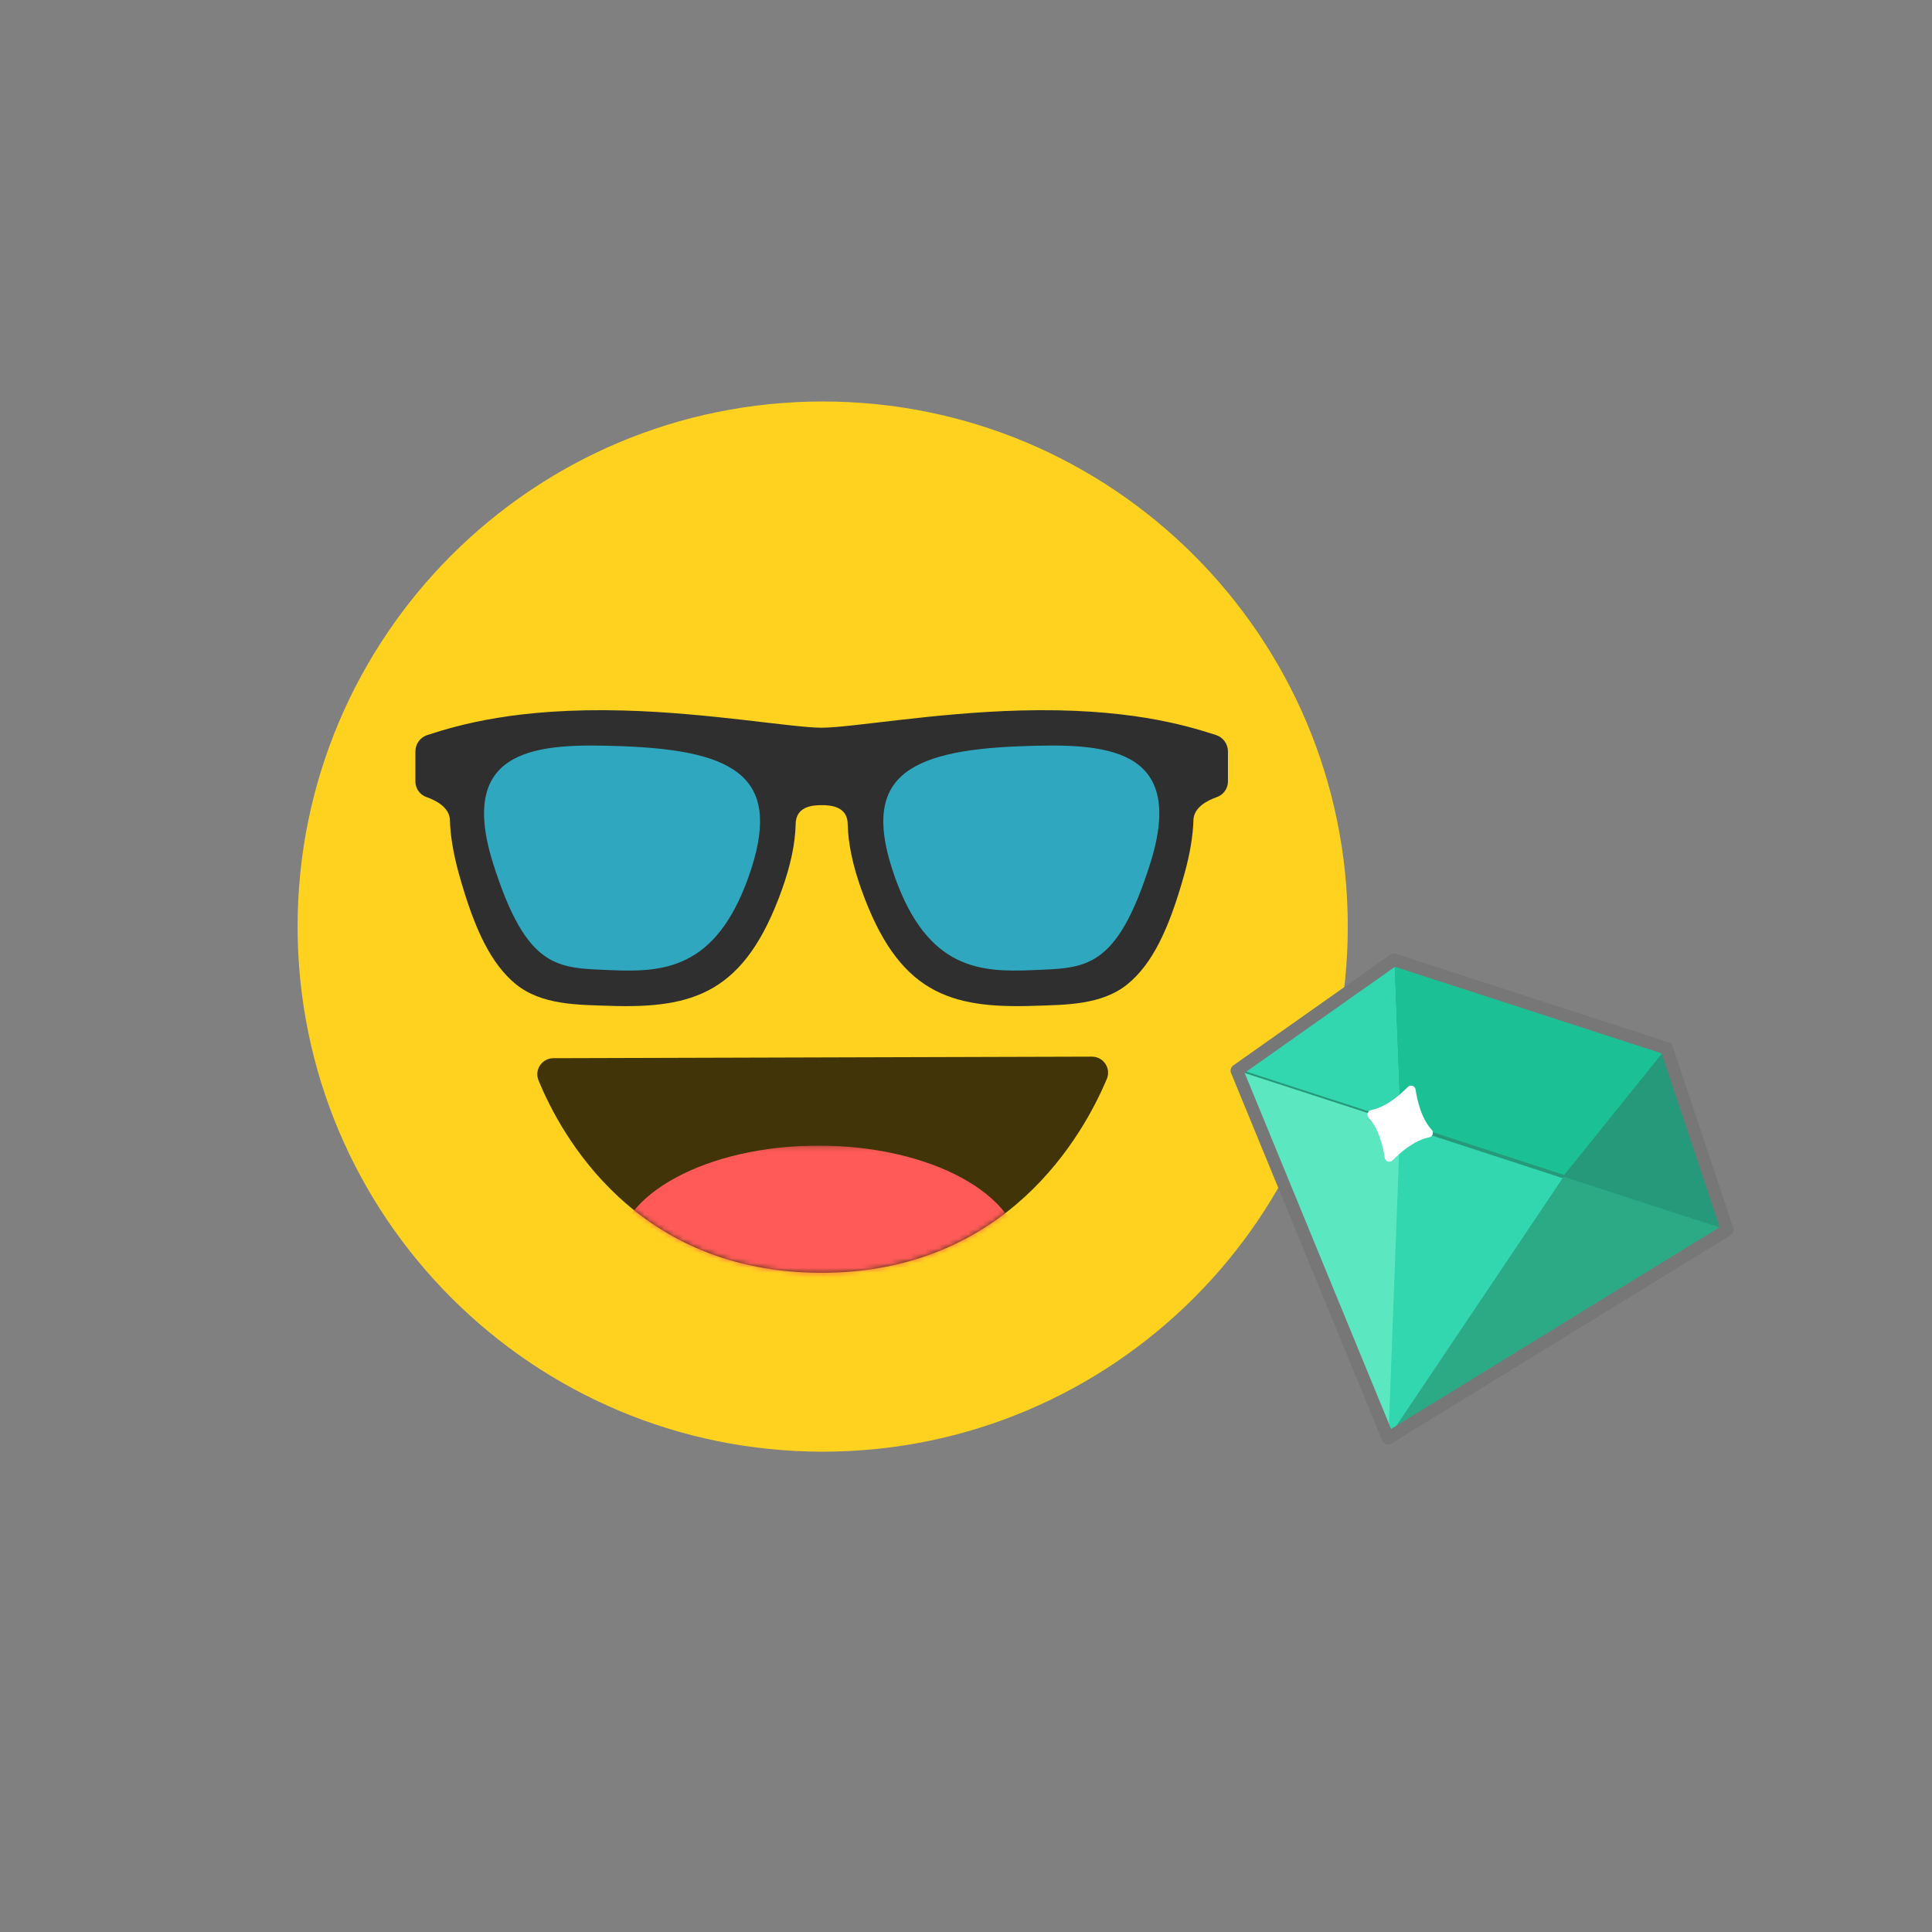 <svg height="400" viewBox="0 0 400 400" width="400" xmlns="http://www.w3.org/2000/svg" xmlns:xlink="http://www.w3.org/1999/xlink"><rect x="0" y="0" width="400" height="400" fill="#808080" stroke="none"/><mask id="a" fill="#fff"><path d="m84.334 11.543c-9.329 8.241-22.643 14.972-41.249 14.972-19.564 0-33.188-7.384-42.462-16.131v-10.197h83.711z" fill="#fff" fill-rule="evenodd"/></mask><g fill="none" fill-rule="evenodd"><g transform="translate(61 82)"><path d="m218.044 109.839c0 60.04-48.674 108.715-108.714 108.715-60.042 0-108.715-48.675-108.715-108.715 0-60.042 48.673-108.715 108.715-108.715 60.04 0 108.714 48.673 108.714 108.715" fill="#ffd21f"/><g fill="#403408"><path d="m59.841 111.418c-4.344 0-7.897-3.554-7.897-7.896v-18.955c0-4.342 3.553-7.896 7.897-7.896s7.897 3.554 7.897 7.896v18.955c0 4.342-3.553 7.896-7.897 7.896"/><path d="m158.819 111.418c-4.344 0-7.897-3.554-7.897-7.896v-18.955c0-4.342 3.553-7.896 7.897-7.896s7.897 3.554 7.897 7.896v18.955c0 4.342-3.553 7.896-7.897 7.896"/><path d="m53.577 137.088c-2.356.007-3.981 2.393-3.088 4.573 4.641 11.329 20.144 39.854 58.597 39.854 38.435 0 54.288-28.722 59.075-40.152.917-2.191-.722-4.603-3.098-4.597z"/></g></g><path d="m84.334 22.891c0 12.539-18.739 22.704-41.855 22.704-23.117 0-41.856-10.165-41.856-22.704s18.739-22.704 41.856-22.704c23.116 0 41.855 10.165 41.855 22.704" fill="#ff5a58" mask="url(#a)" transform="translate(127 237)"/><g transform="translate(86 147)"><path d="m84.119 19.695c1.934 0 5.39.27 5.39 4.02.096 3.955 1.032 8.403 2.809 13.393 7.655 21.483 18.244 24.741 35.839 24.137 6.34-.218 14.007-.112 19.368-4.552 4.917-4.073 8.43-10.931 11.743-22.93 1.132-4.098 1.742-7.81 1.829-11.161h.001c.206-2.482 2.839-3.872 4.848-4.576 1.373-.48 2.288-1.78 2.288-3.234v-6.211c0-1.549-.997-2.923-2.471-3.4-6.59-2.128-18.628-5.66-40.556-5.081-17.81.47-35.065 3.566-41.088 3.566s-23.278-3.096-41.088-3.566c-21.928-.579-33.965 2.953-40.556 5.081-1.473.477-2.471 1.851-2.471 3.4v6.21c0 1.455.915 2.754 2.288 3.235 2.009.704 4.642 2.094 4.848 4.576h.001c.087 3.351.698 7.063 1.829 11.161 3.314 11.998 6.826 18.857 11.744 22.93 5.36 4.44 13.027 4.334 19.367 4.552 17.594.603 28.184-2.654 35.839-24.137 1.778-4.99 2.713-9.438 2.81-13.393-.001-3.75 3.456-4.02 5.389-4.02" fill="#2f2f2f"/><path d="m42.762 7.492c-16.8-.611-34.415-.201-26.661 24.302 7.01 22.155 13.448 21.589 24.302 22.06 10.853.472 21.737-.109 28.548-19.228 7.247-20.338-1.916-26.249-26.189-27.134" fill="#2fa7bf"/><path d="m125.476 7.492c16.801-.611 34.415-.201 26.661 24.302-7.011 22.155-13.448 21.589-24.302 22.06-10.853.472-21.737-.109-28.548-19.228-7.247-20.338 1.916-26.249 26.189-27.134" fill="#2fa7bf"/><path d="m258.9 70.509-28.346-9.217-28.4-9.234-32.208 22.788 31.47 76.061 70.138-42.957z" fill="#32d6af"/><path d="m169.938 74.871 101.597 33.139-12.635-37.501-56.487-18.367z" fill="#25997a"/><path d="m170.02 74.616 33.879 11.007-2.444 65.165z" fill="#5be8c0"/><path d="m271.604 107.647-33.873-11.022-36.348 54.14z" fill="#2baa85"/><path d="m202.72 51.315 1.298 33.946-33.81-10.993z" fill="#32d6af"/><path d="m259.114 69.852-21.265 26.41-33.832-11.001-1.336-33.831z" fill="#1bc195"/><path d="m210.4 86.883c-2.113-2.287-2.973-5.986-3.315-8.297-.117-.783-1.069-1.093-1.623-.527-1.636 1.667-4.506 4.153-7.562 4.76-.749.148-1.036 1.033-.519 1.593 2.115 2.288 2.974 5.988 3.317 8.297.116.784 1.067 1.094 1.623.528 1.636-1.667 4.506-4.153 7.561-4.76.748-.149 1.037-1.033.518-1.594" fill="#fff"/><path d="m202.588 51.72 56.463 18.325 12.554 37.602-70.221 43.118-31.302-76.11z" stroke="#777" stroke-linecap="round" stroke-linejoin="round" stroke-width="2.611"/></g></g></svg>
